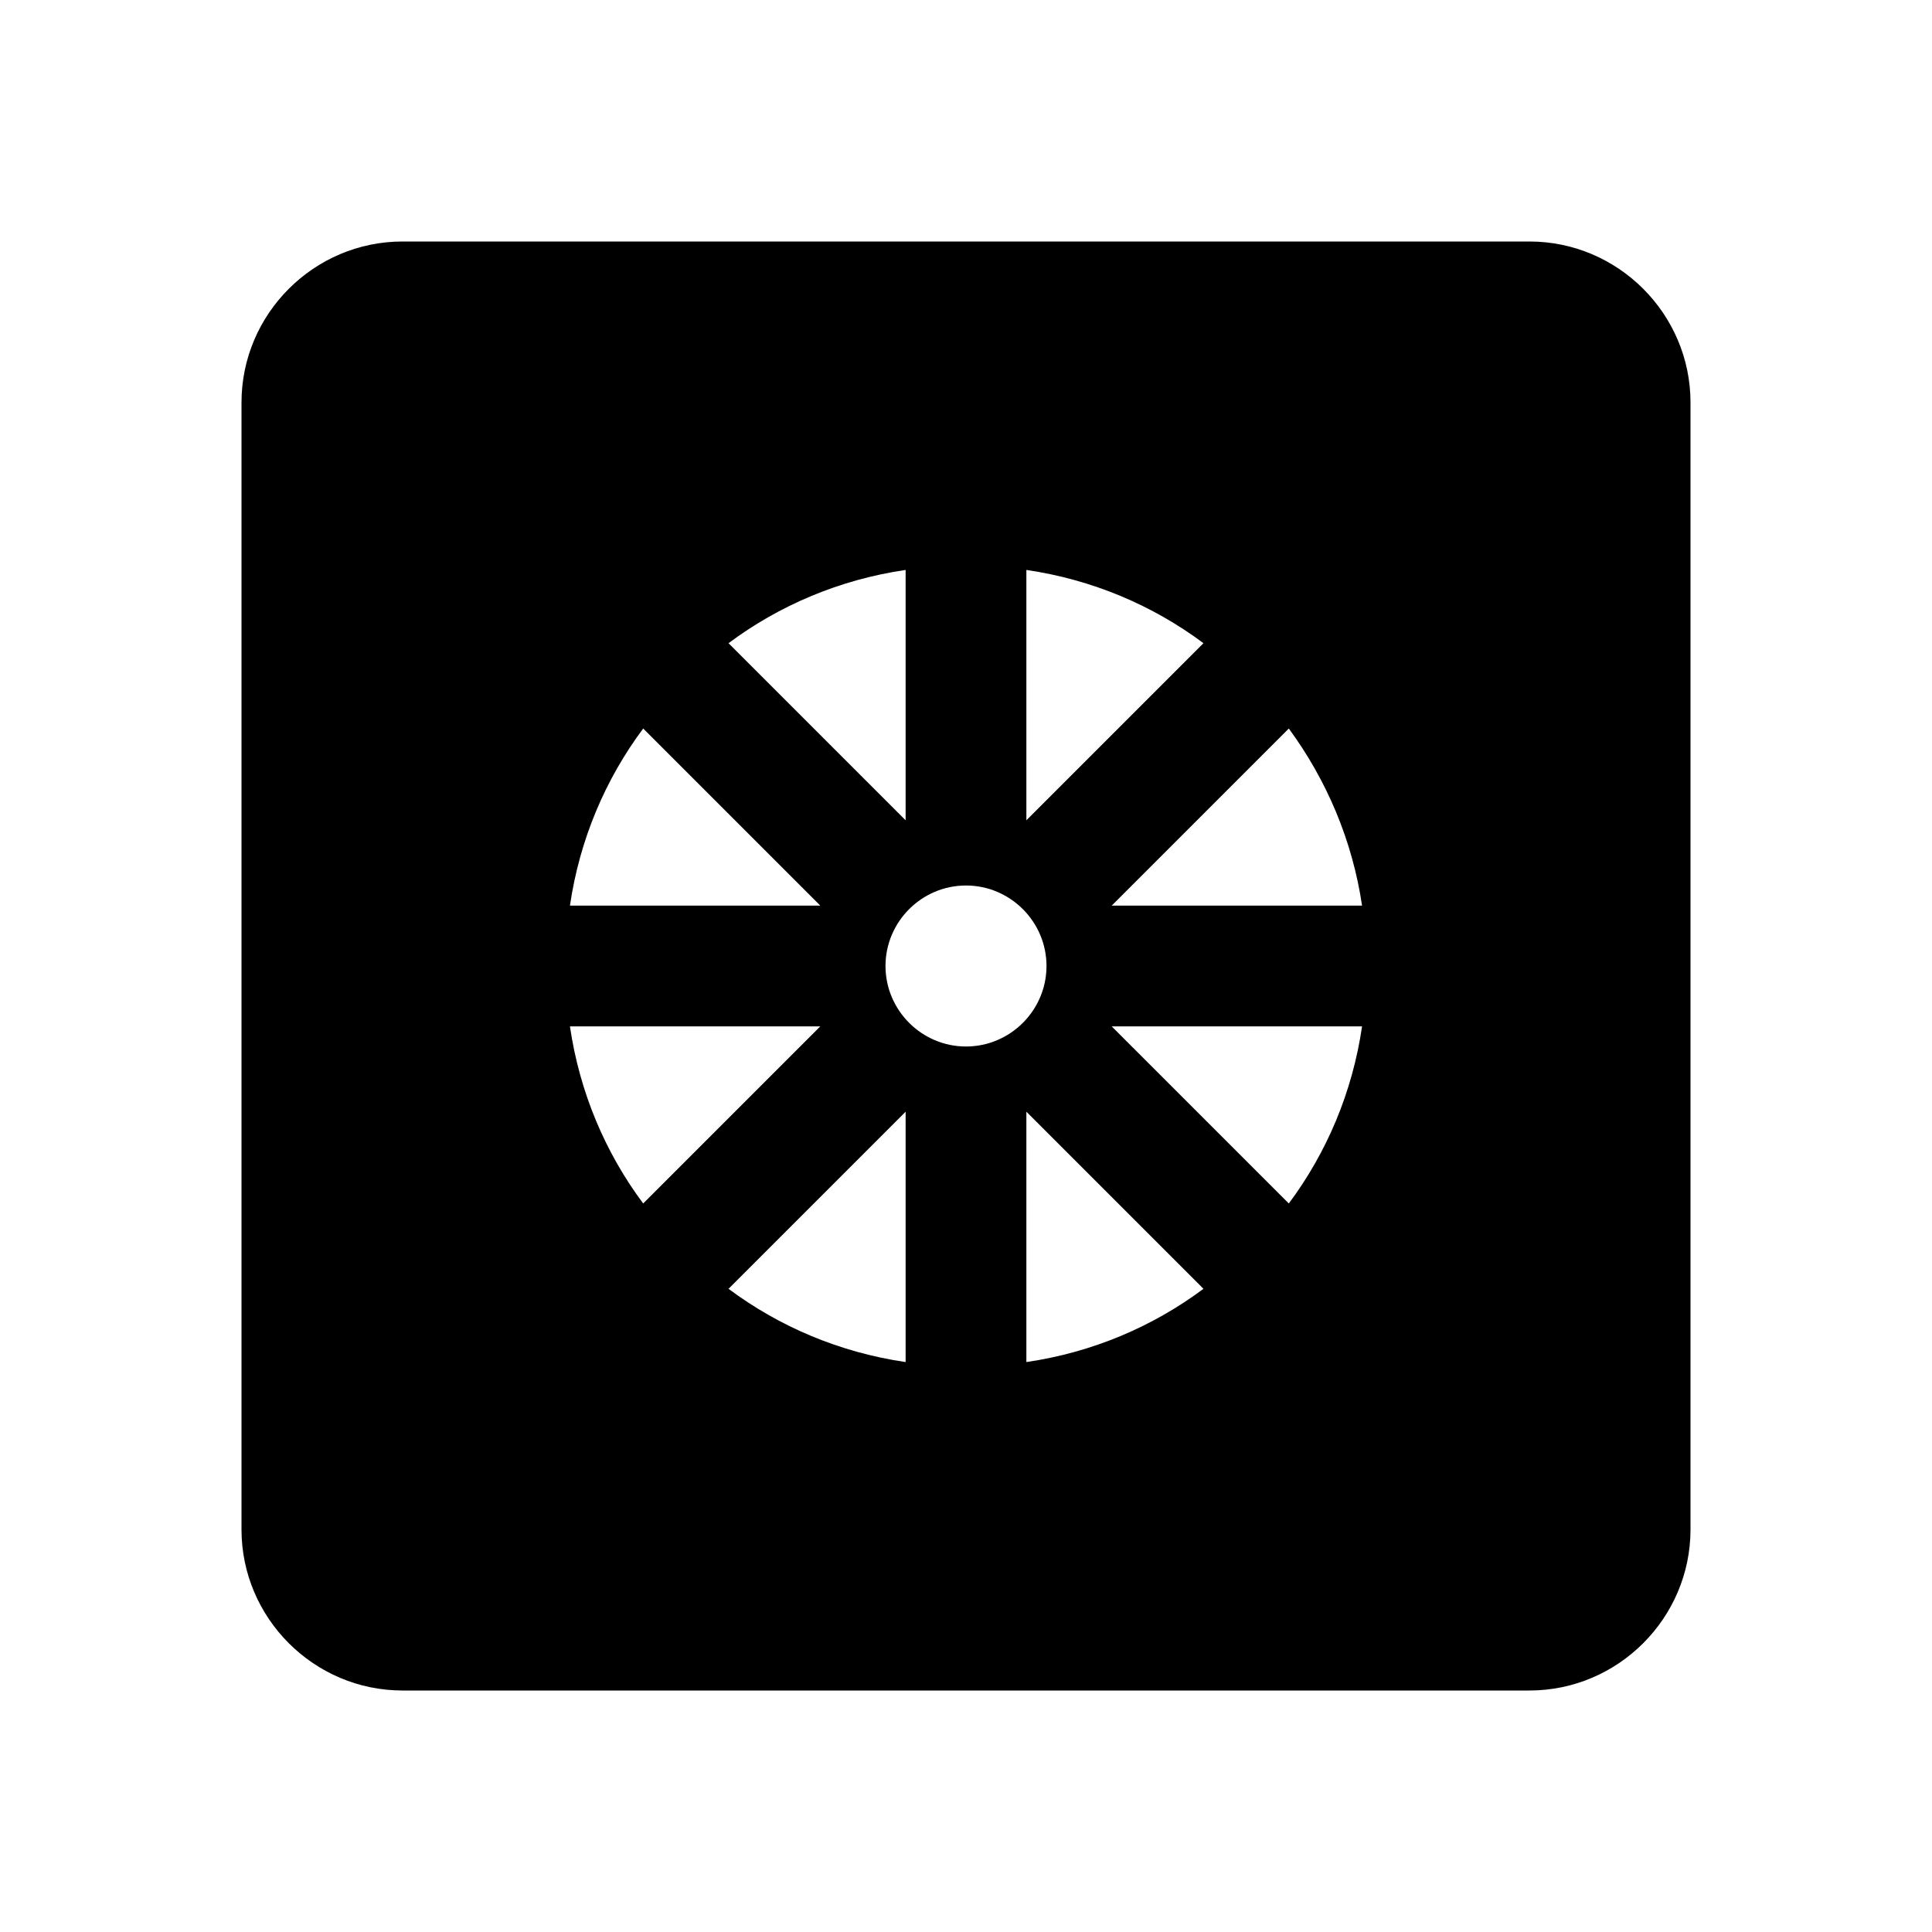 <svg width="24" height="24" viewBox="0 0 24 24" fill="none" xmlns="http://www.w3.org/2000/svg">
<g clip-path="url(#clip0_465_1654)">
<path d="M19 3H5C3.9 3 3 3.9 3 5V19C3 20.1 3.9 21 5 21H19C20.1 21 21 20.1 21 19V5C21 3.9 20.1 3 19 3ZM12.75 7.08C13.57 7.2 14.32 7.52 14.95 7.99L12.75 10.19V7.08ZM11.25 7.08V10.19L9.05 7.99C9.68 7.52 10.43 7.2 11.25 7.08ZM7.99 9.05L10.19 11.25H7.08C7.2 10.43 7.52 9.68 7.99 9.05ZM7.08 12.75H10.19L7.99 14.95C7.52 14.32 7.2 13.57 7.08 12.75ZM11.25 16.92C10.43 16.8 9.68 16.48 9.05 16.01L11.25 13.81V16.92ZM12 13C11.45 13 11 12.55 11 12C11 11.45 11.45 11 12 11C12.55 11 13 11.45 13 12C13 12.55 12.55 13 12 13ZM12.75 16.92V13.81L14.95 16.01C14.32 16.48 13.57 16.8 12.75 16.92ZM16.01 14.95L13.81 12.75H16.92C16.8 13.57 16.48 14.32 16.01 14.95ZM13.81 11.25L16.01 9.05C16.48 9.69 16.8 10.44 16.92 11.25H13.81Z" fill="black"/>
</g>
<defs>
<clipPath id="clip0_465_1654">
<rect width="24" height="24" fill="white"/>
</clipPath>
</defs>
</svg>
